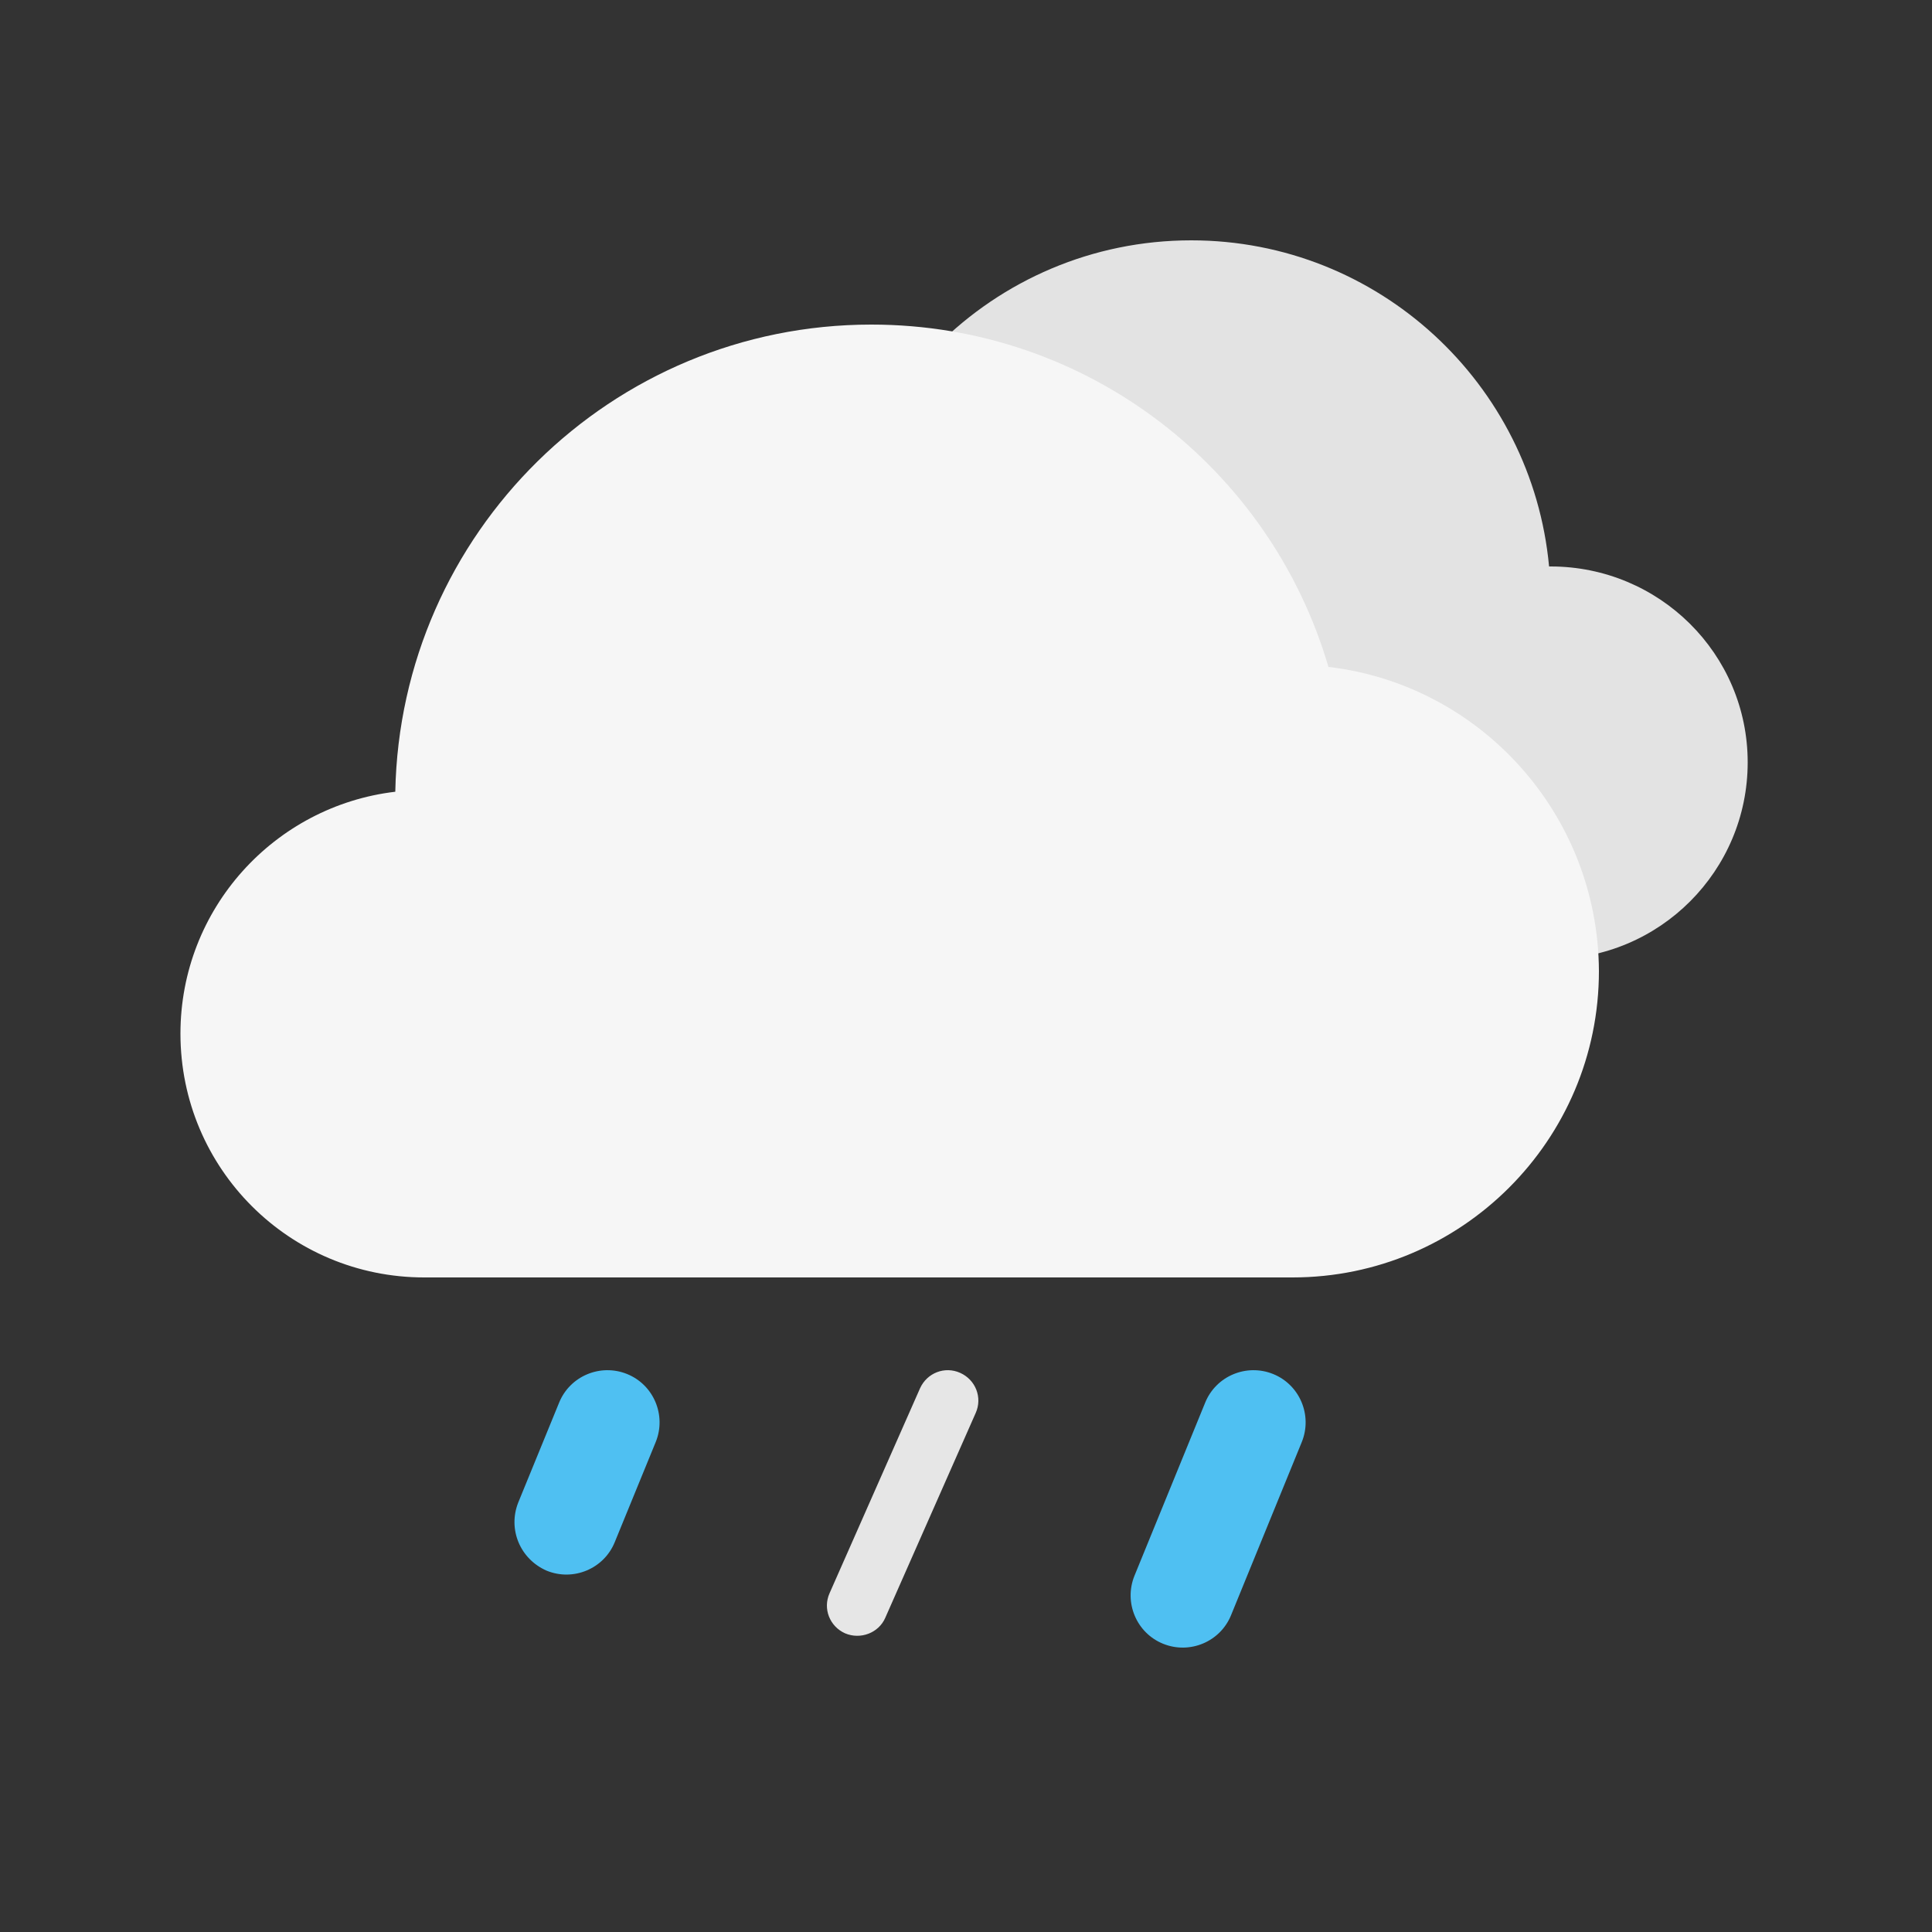 <?xml version="1.0" encoding="utf-8"?>
<!-- Generator: Adobe Illustrator 26.0.3, SVG Export Plug-In . SVG Version: 6.00 Build 0)  -->
<svg version="1.1" xmlns="http://www.w3.org/2000/svg" xmlns:xlink="http://www.w3.org/1999/xlink" x="0px" y="0px"
	 viewBox="0 0 500 500" style="enable-background:new 0 0 500 500;" xml:space="preserve">
<rect x="0" y="0" width="500" height="500" fill="#333333" stroke="none"/>
<style type="text/css">
	.st0{fill:#E6E6E6;}
	.st1{fill:#4FC0F2;}
	.st2{fill:#E3E3E3;}
	.st3{fill:#F6F6F6;}
</style>
<path class="st0" d="M218.7,422.7L218.7,422.7c-4-1.8-5.8-6.4-4-10.4l23.4-53c1.8-4,6.4-5.8,10.4-4l0,0c4,1.8,5.8,6.4,4,10.4
	l-23.4,53C227.4,422.6,222.7,424.4,218.7,422.7z"/>
<path class="st1" d="M134.1,388.9l10.6-25.9c2.8-6.9,10.7-10.2,17.6-7.4l0,0c6.9,2.8,10.2,10.7,7.4,17.6l-10.6,25.9
	c-2.8,6.9-10.7,10.2-17.6,7.4l0,0C134.6,403.5,131.4,395.8,134.1,388.9z"/>
<path class="st1" d="M293.6,407.8l18.3-44.8c2.8-6.9,10.7-10.2,17.6-7.4l0,0c6.9,2.8,10.2,10.7,7.4,17.6L318.6,418
	c-2.8,6.9-10.7,10.2-17.6,7.4l0,0C294.1,422.6,290.8,414.7,293.6,407.8z"/>
<path class="st2" d="M401.3,146.6c-0.1,0-0.3,0-0.4,0c-4.4-47.3-44.2-84.4-92.6-84.4c-51.4,0-93,41.7-93,93
	c0,49.7,38.9,90.3,88,92.9v0.1h98.1c28.1,0,50.9-22.8,50.9-50.9S429.4,146.6,401.3,146.6z"/>
<path class="st3" d="M343.8,172.6c-15-51.2-62.2-88.6-118.3-88.6c-67.3,0-121.9,54-123.2,120.9c-31.3,3.7-55.6,30.3-55.6,62.6
	c0,34.9,28.2,63.1,63.1,63.1h224.7c43.7,0,79.3-35.5,79.3-79.3C413.6,210.7,383.1,177.2,343.8,172.6z"/>
</svg>

